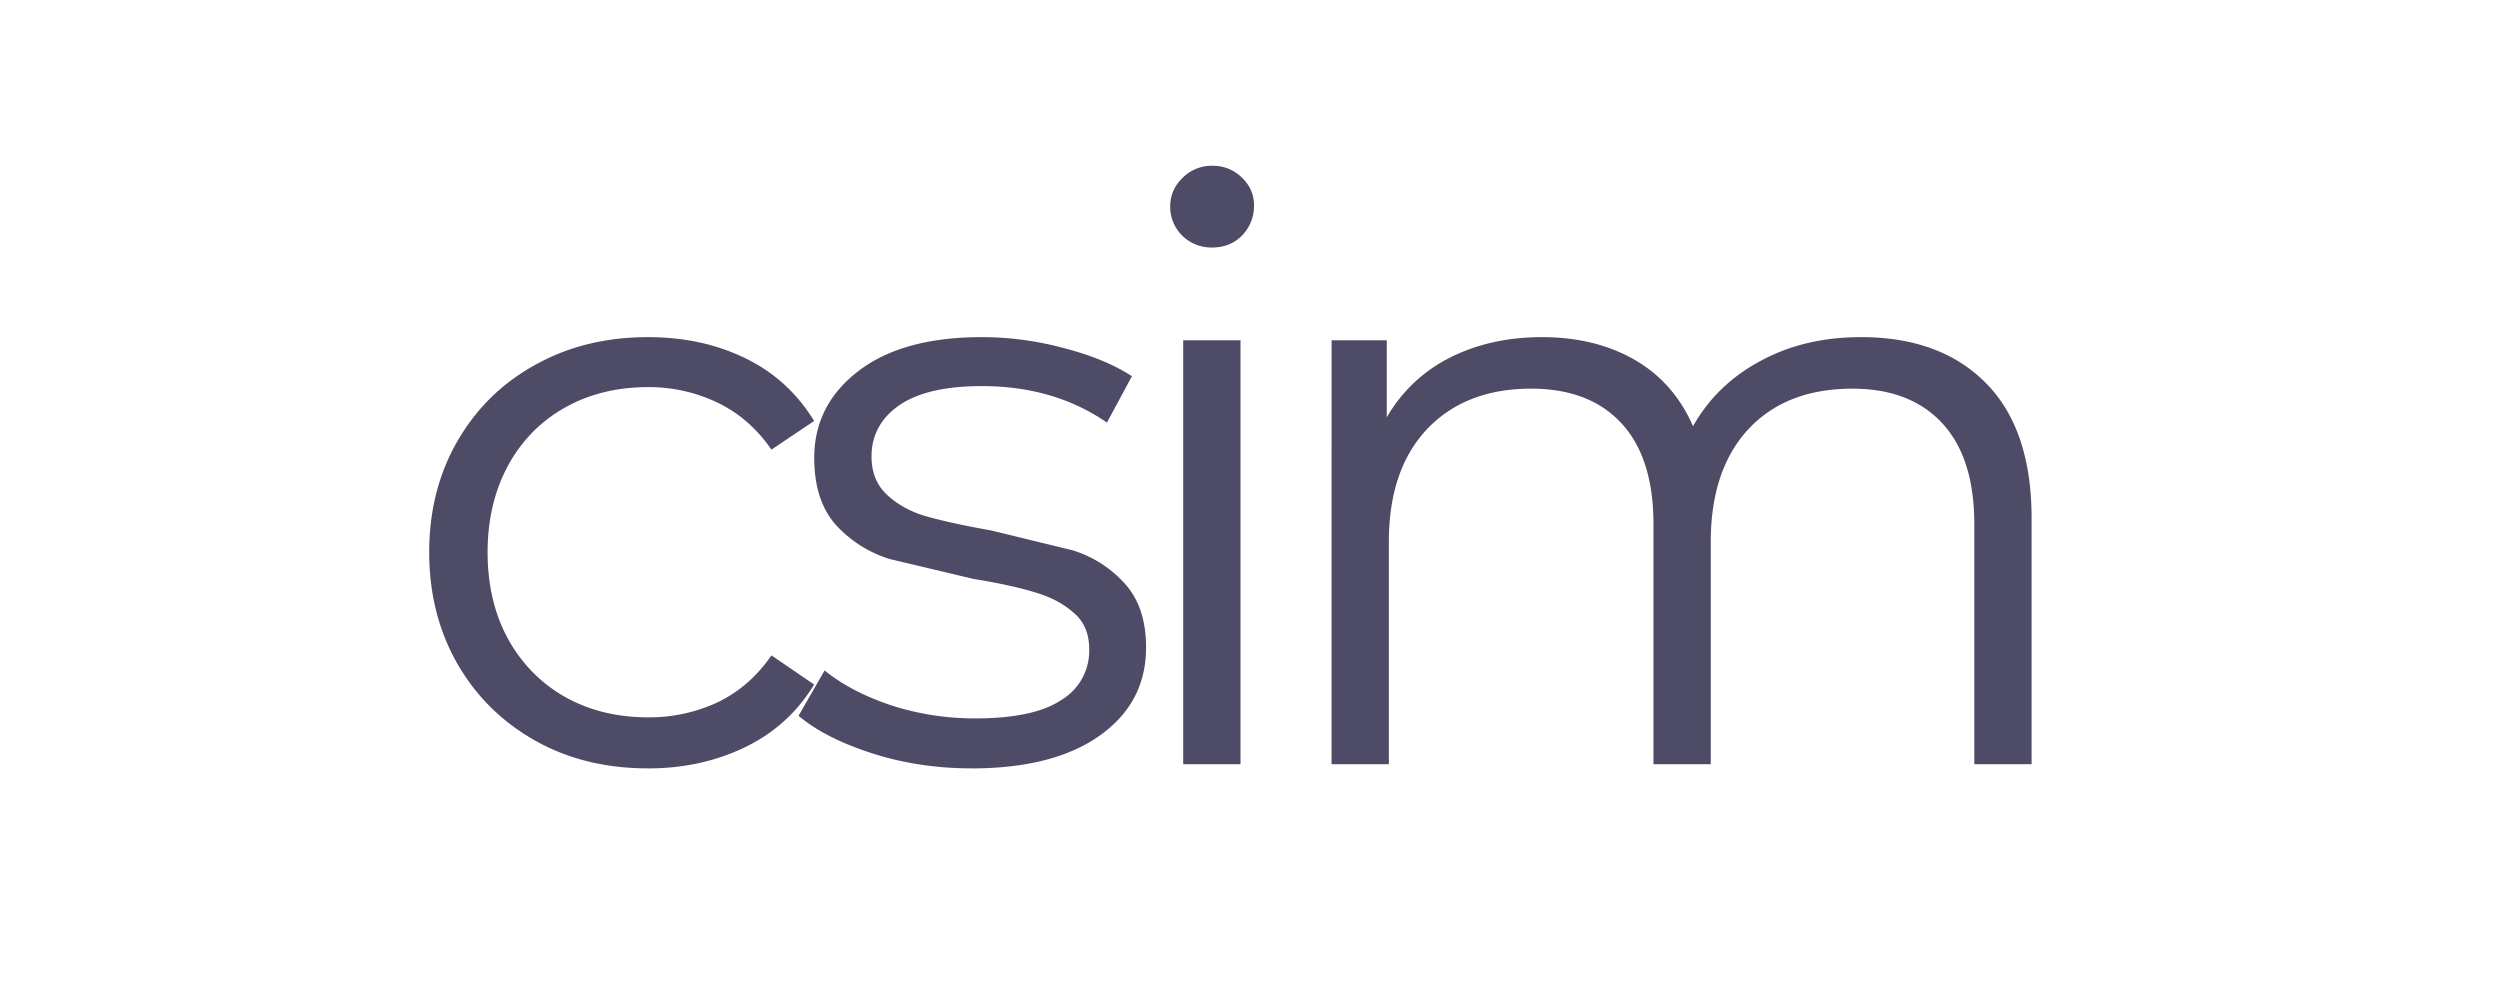 <svg xmlns="http://www.w3.org/2000/svg" width="100" zoomAndPan="magnify" viewBox="0 0 75 30" height="40" preserveAspectRatio="xMidYMid meet" fill="#4e4b66" xmlns:v="https://vecta.io/nano"><path d="M19.439 23.051c-1.262 0-2.387-.273-3.375-.828s-1.773-1.32-2.344-2.312c-.562-.988-.844-2.102-.844-3.344s.281-2.348.844-3.328c.57-.988 1.352-1.754 2.344-2.297.988-.551 2.113-.828 3.375-.828 1.094 0 2.07.215 2.938.641s1.547 1.055 2.047 1.875l-1.281.859c-.43-.625-.965-1.094-1.609-1.406a4.75 4.75 0 0 0-2.094-.469c-.93 0-1.758.203-2.484.609s-1.305.992-1.719 1.75c-.406.762-.609 1.625-.609 2.594 0 .98.203 1.844.609 2.594.414.75.988 1.336 1.719 1.75.727.406 1.555.609 2.484.609a4.85 4.85 0 0 0 2.094-.453c.645-.312 1.18-.781 1.609-1.406l1.281.875c-.5.824-1.187 1.449-2.062 1.875s-1.852.641-2.922.641zm0 0"/><path d="M29.144 23.051c-1.043 0-2.039-.148-2.984-.453-.937-.301-1.672-.676-2.203-1.125l.781-1.359c.531.43 1.195.777 2 1.047a8.14 8.14 0 0 0 2.516.391c1.164 0 2.023-.18 2.578-.547a1.72 1.72 0 0 0 .844-1.531c0-.469-.156-.832-.469-1.094-.305-.27-.688-.473-1.156-.609-.469-.145-1.09-.281-1.859-.406l-2.5-.594c-.625-.195-1.164-.535-1.609-1.016-.437-.488-.656-1.16-.656-2.016 0-1.062.441-1.93 1.328-2.609s2.117-1.016 3.703-1.016a9.4 9.4 0 0 1 2.453.328c.82.211 1.504.492 2.047.844l-.75 1.391c-1.055-.727-2.305-1.094-3.75-1.094-1.105 0-1.934.195-2.484.578s-.828.898-.828 1.531c0 .48.156.867.469 1.156s.703.508 1.172.641 1.113.277 1.938.422l2.438.594a3.46 3.46 0 0 1 1.563.984c.438.469.656 1.117.656 1.938 0 1.105-.465 1.984-1.391 2.641s-2.211.984-3.844.984zm6.352-12.844h1.719v12.719h-1.719zm.875-2.781a1.25 1.25 0 0 1-.906-.359 1.21 1.21 0 0 1-.359-.875c0-.32.117-.602.359-.844a1.23 1.23 0 0 1 .906-.375c.352 0 .648.121.891.359.238.23.359.508.359.828 0 .355-.121.656-.359.906-.242.242-.539.359-.891.359zm19.452 2.687c1.594 0 2.844.461 3.75 1.375.914.918 1.375 2.273 1.375 4.063v7.375h-1.719v-7.203c0-1.32-.32-2.328-.953-3.016-.637-.695-1.539-1.047-2.703-1.047-1.324 0-2.367.406-3.125 1.219-.75.813-1.125 1.938-1.125 3.375v6.672h-1.719v-7.203c0-1.32-.32-2.328-.953-3.016-.637-.695-1.543-1.047-2.719-1.047-1.312 0-2.355.406-3.125 1.219-.762.813-1.141 1.938-1.141 3.375v6.672h-1.719V10.207h1.656v2.313a4.53 4.53 0 0 1 1.875-1.781c.813-.414 1.738-.625 2.781-.625 1.063 0 1.984.227 2.766.672.789.449 1.379 1.117 1.766 2 .469-.832 1.141-1.484 2.016-1.953.875-.477 1.879-.719 3.016-.719zm0 0"/></svg>